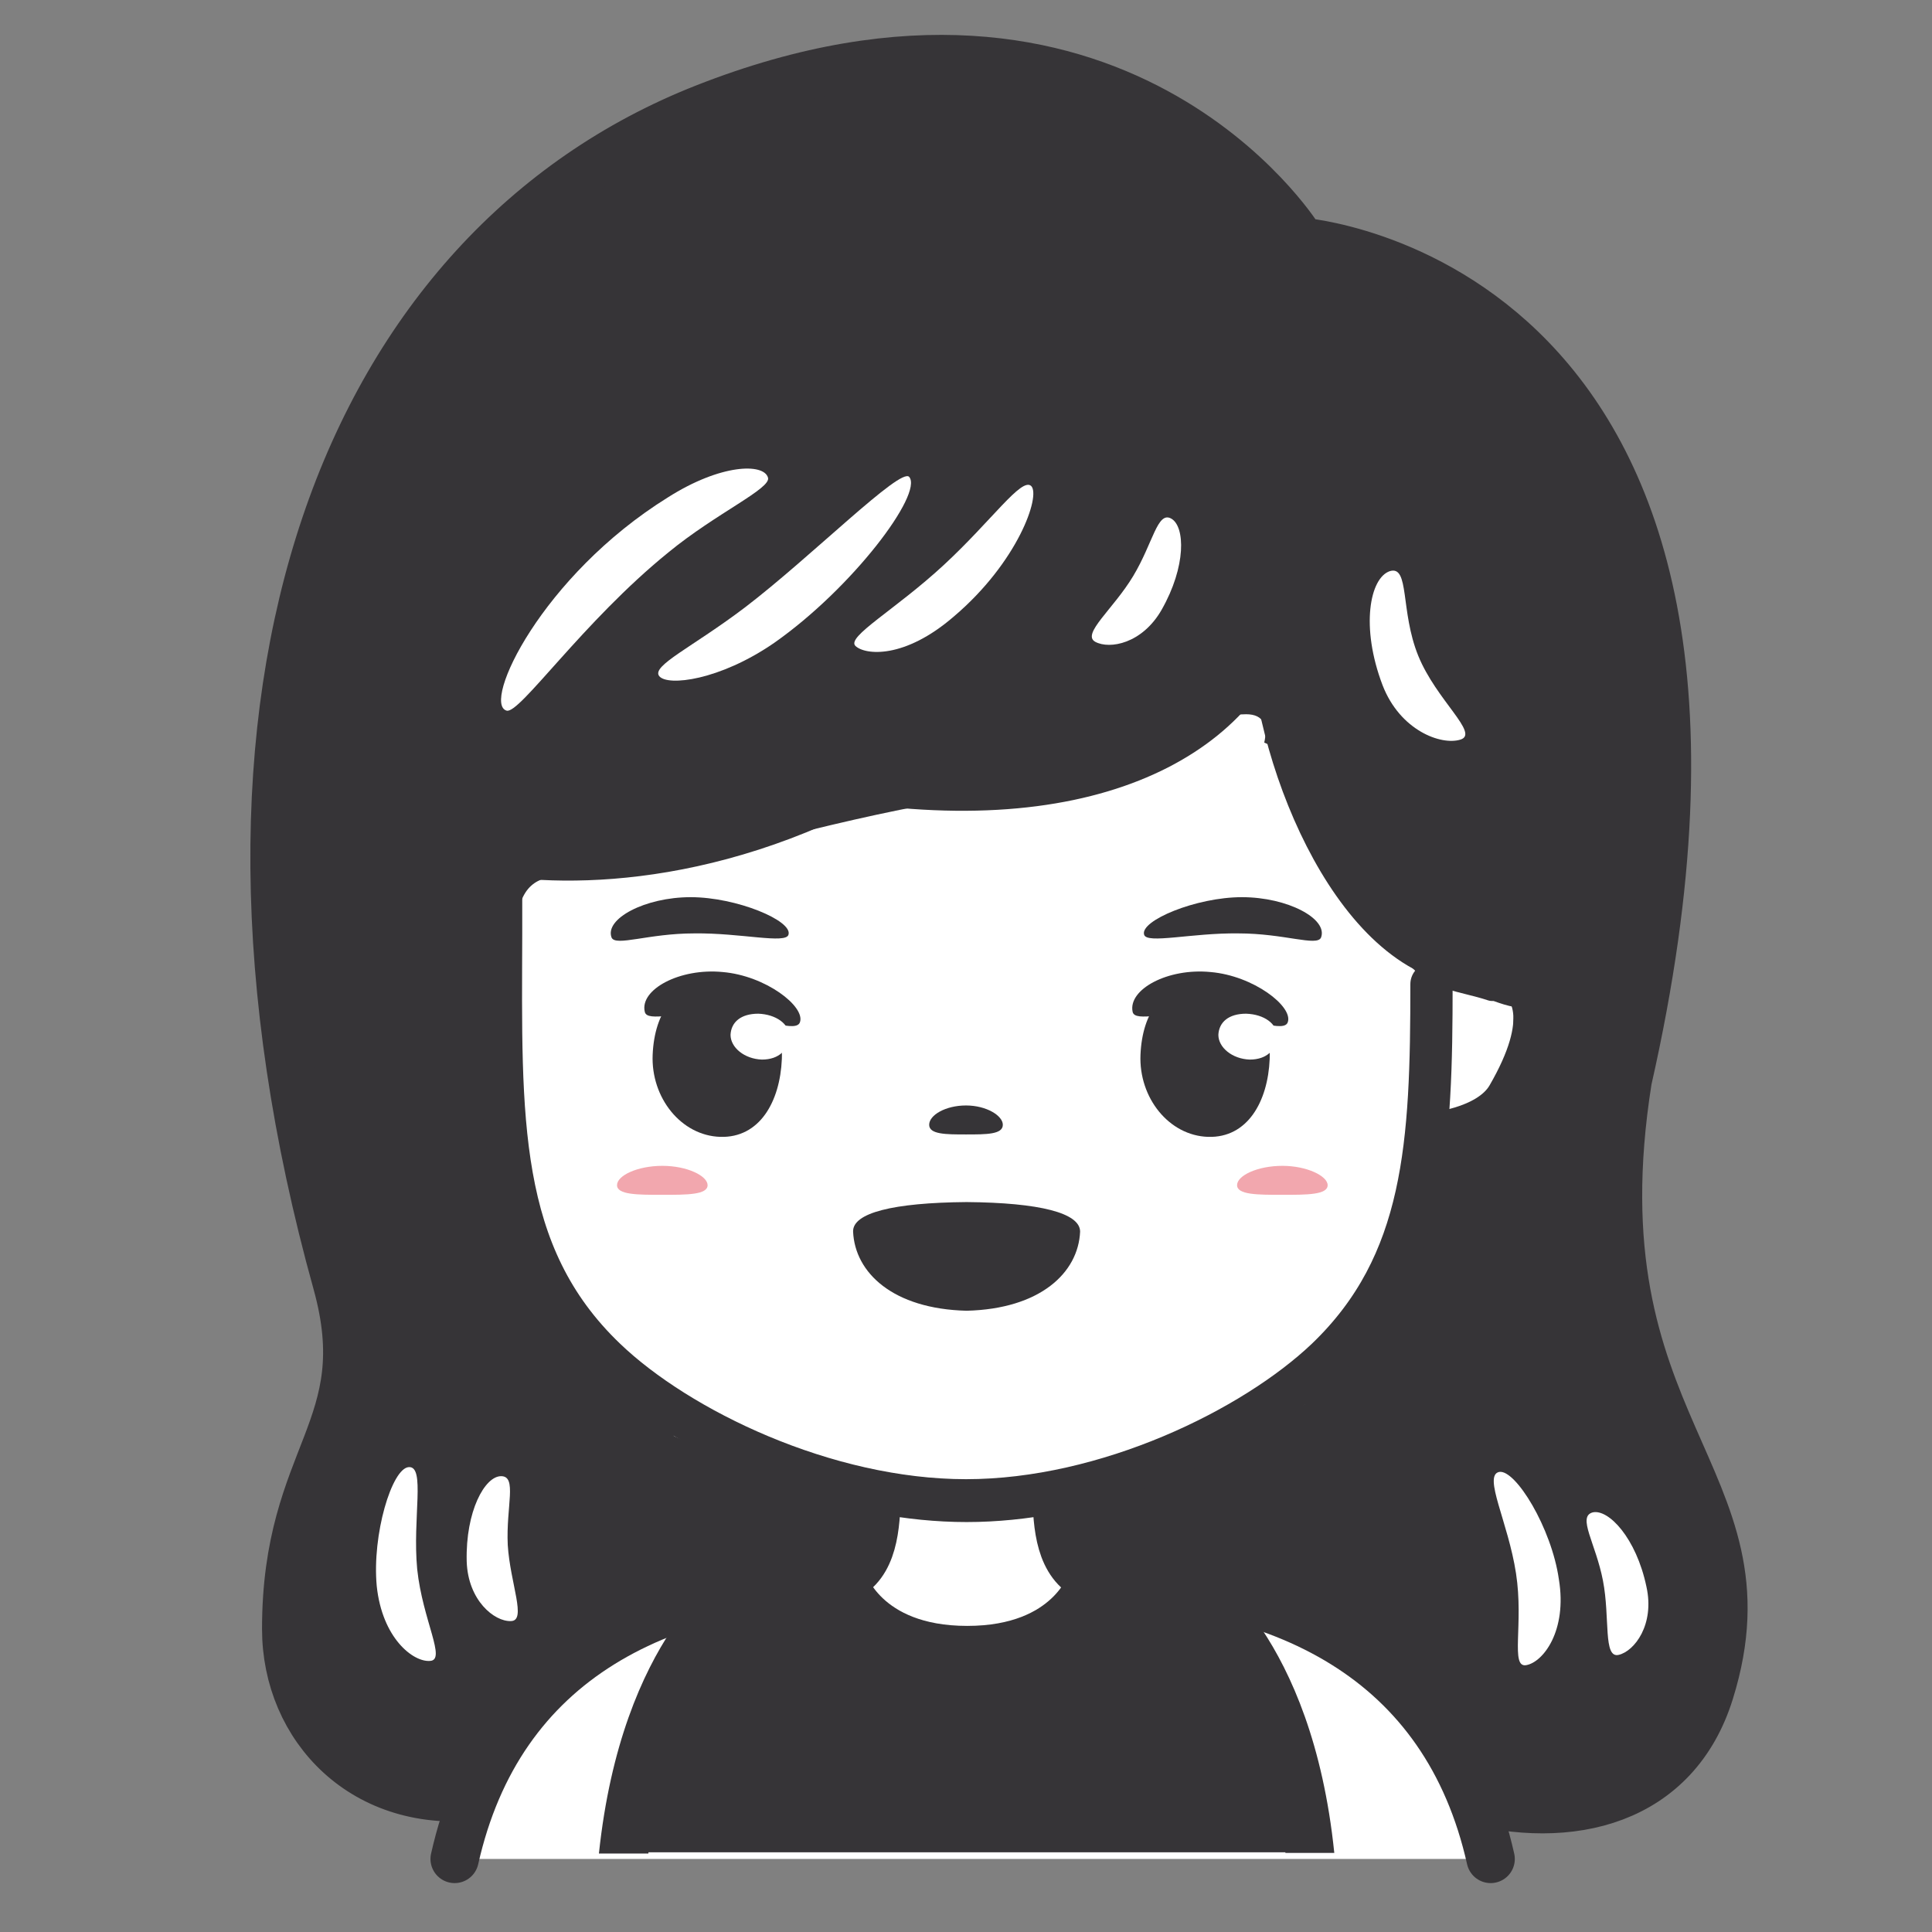 <?xml version="1.0" encoding="utf-8"?>
<!-- Generator: Adobe Illustrator 22.1.0, SVG Export Plug-In . SVG Version: 6.00 Build 0)  -->
<svg version="1.1" xmlns="http://www.w3.org/2000/svg" xmlns:xlink="http://www.w3.org/1999/xlink" x="0px" y="0px"
	 viewBox="0 0 320 320" style="enable-background:new 0 0 320 320;" xml:space="preserve">
<rect x="0" y="0" width="320" height="320" fill="#808080" stroke="none"/>
<style type="text/css">
	.st0{fill:#231F20;}
	.st1{fill:none;stroke:#231F20;stroke-width:4;stroke-linecap:round;stroke-linejoin:round;stroke-miterlimit:10;}
	.st2{fill:#FFFFFF;stroke:#231F20;stroke-width:5;stroke-linecap:round;stroke-linejoin:round;stroke-miterlimit:10;}
	.st3{fill:#FFFFFF;}
	.st4{fill:none;stroke:#231F20;stroke-width:5;stroke-linecap:round;stroke-linejoin:round;stroke-miterlimit:10;}
	.st5{fill:#FF8D83;}
	.st6{fill:#E6E6E6;}
	.st7{fill:none;stroke:#231F20;stroke-width:3.5;stroke-linecap:round;stroke-linejoin:round;stroke-miterlimit:10;}
	.st8{fill:none;stroke:#000000;stroke-width:4;stroke-linecap:round;stroke-linejoin:round;stroke-miterlimit:10;}
	.st9{fill:#171818;}
	.st10{fill:none;stroke:#000000;stroke-width:6;stroke-linecap:round;stroke-linejoin:round;stroke-miterlimit:10;}
	.st11{opacity:0.2;}
	.st12{clip-path:url(#SVGID_2_);}
	.st13{clip-path:url(#SVGID_4_);fill:#171818;}
	.st14{clip-path:url(#SVGID_6_);}
	.st15{clip-path:url(#SVGID_8_);fill:#171818;}
	.st16{fill:#FFFFFF;stroke:#000000;stroke-width:5;stroke-linecap:round;stroke-linejoin:round;stroke-miterlimit:10;}
	.st17{fill:none;stroke:#000000;stroke-width:5;stroke-linecap:round;stroke-linejoin:round;stroke-miterlimit:10;}
	.st18{fill:#1D2C30;}
	.st19{fill:none;stroke:#000000;stroke-width:3.5;stroke-linecap:round;stroke-linejoin:round;stroke-miterlimit:10;}
	.st20{stroke:#000000;stroke-width:4;stroke-linecap:round;stroke-linejoin:round;stroke-miterlimit:10;}
	.st21{fill:#FFFFFF;stroke:#000000;stroke-width:4;stroke-linecap:round;stroke-linejoin:round;stroke-miterlimit:10;}
	.st22{fill:#FFFFFF;stroke:#000000;stroke-width:7;stroke-linecap:round;stroke-linejoin:round;stroke-miterlimit:10;}
	.st23{fill:#FFFFFF;stroke:#000000;stroke-width:5.5;stroke-linecap:round;stroke-linejoin:round;stroke-miterlimit:10;}
	.st24{fill:#181818;}
	.st25{opacity:0.2;fill:#E83828;}
	.st26{fill:#FFFFFF;stroke:#000000;stroke-width:6;stroke-linecap:round;stroke-linejoin:round;stroke-miterlimit:10;}
	.st27{fill:none;stroke:#363437;stroke-width:8;stroke-linecap:round;stroke-linejoin:round;stroke-miterlimit:10;}
	.st28{fill:#363437;stroke:#363437;stroke-width:8;stroke-linecap:round;stroke-linejoin:round;stroke-miterlimit:10;}
	.st29{fill:#414244;}
	.st30{opacity:0.3;fill:none;stroke:#C9CACA;stroke-width:9;stroke-linecap:round;stroke-linejoin:round;stroke-miterlimit:10;}
	.st31{fill:none;}
	.st32{fill:none;stroke:#363437;stroke-width:7;stroke-linecap:round;stroke-linejoin:round;stroke-miterlimit:10;}
	.st33{fill:#363437;}
	.st34{fill:none;stroke:#363437;stroke-width:6;stroke-linecap:round;stroke-linejoin:round;stroke-miterlimit:10;}
	.st35{fill:#F2A7AE;}
	.st36{fill:#FFFFFF;stroke:#363437;stroke-width:8;stroke-linecap:round;stroke-linejoin:round;stroke-miterlimit:10;}
	.st37{stroke:#000000;stroke-width:6;stroke-linecap:round;stroke-linejoin:round;stroke-miterlimit:10;}
	.st38{fill:#221E1F;}
	.st39{fill:none;stroke:#221E1F;stroke-width:5;stroke-linecap:round;stroke-linejoin:round;stroke-miterlimit:10;}
	.st40{fill:#35A863;stroke:#000000;stroke-width:6;stroke-linecap:round;stroke-linejoin:round;stroke-miterlimit:10;}
	.st41{fill:#F0CDA4;stroke:#000000;stroke-width:5.5;stroke-linecap:round;stroke-linejoin:round;stroke-miterlimit:10;}
	.st42{fill:#FAEBD9;stroke:#000000;stroke-width:6;stroke-linecap:round;stroke-linejoin:round;stroke-miterlimit:10;}
	.st43{clip-path:url(#XMLID_9_);fill:#F0CDA4;}
	.st44{fill:#F5DCBE;}
	.st45{fill:#E5E2CC;stroke:#000000;stroke-width:6;stroke-linecap:round;stroke-linejoin:round;stroke-miterlimit:10;}
	.st46{fill:#FAEBD9;}
	.st47{fill:#FAEBD9;stroke:#000000;stroke-width:4;stroke-linecap:round;stroke-linejoin:round;stroke-miterlimit:10;}
	.st48{fill:#F7F0CB;}
</style>
<g id="過程">
</g>
<g id="圖層_8">
	<g>
		<g>
		</g>
		<path class="st28" d="M281.9,256.6c0,7.8-36.1,18.8-81.3,18.8c-45.3,0-80.4-19.4-80.4-27.2c0-7.8,35.2-1,80.4-1
			C245.9,247.2,281.9,248.8,281.9,256.6z"/>
		<ellipse class="st3" cx="161.9" cy="179.8" rx="94.7" ry="89.4"/>
		<path class="st33" d="M280.1,251c0.9-0.8,1.3-2.1,0.5-3.5c-3.7-6.8-5.6-14.3-7.8-21.6c-1.2-4.1-2.2-8.2-3.6-12.2
			c-1.2-3.3-2.8-6.3-3.6-9.6c2.2-1.3,2.9-4.2,3.2-7.6c0.7-7.7,1.2-15.4,2.1-23.2c0.6-5,2-11,0.2-16c1.7-2.9,2.6-6.2,2.6-9.7
			c0-0.2,0-0.4,0-0.7c0.2-0.5,0.3-0.9,0.5-1.4c2.2-3.1,3.4-6.9,3.4-11c0-3.9-1.2-7.6-3.3-10.7c2-3.1,3.3-6.7,3.3-10.6
			c0-5.3-2.2-10.2-5.8-13.8c0.2-1,0.3-2,0.3-3c0-4.4-1.5-8.5-4.1-11.8c-0.7-3.9-2.5-7.8-5.2-11.1c-12.5-15.7-27.9-29.5-48.3-31.5
			C202,24.5,180.2,11,158.7,10.4c-11-1.8-21.2,1.1-31.4,5.4c-1.6,0.7-3.2,1.4-4.7,2.1c3.8-1.7-2.8,0.9-3.5,1.1
			c-4.9,1.7-9.7,3.5-14.5,5.5c-8.6,3.7-14.7,9.6-21.4,15.9c-1.4,1.3-2.6,2.9-3.4,4.5c-0.6,0.4-1.1,0.8-1.6,1.2
			C70.5,52,64.4,59.1,60.5,68c-3.6,8.2-5.8,16.5-8.3,25.1c-0.8,2.9-0.9,5.8-0.4,8.6c-1.8,2.1-3.2,4.6-4,7.3c-2,6.5-4,13.8-3.8,20.7
			c0.1,3.6,1,7.1,2.6,10.2c-0.5,1.7-0.8,3.5-0.7,5.3c0.1,7.1,1.5,14.1,3,21c0.3,1.3,0.7,2.6,1.3,3.7c1.5,14.7,5.7,29.1,8.4,43.6
			c0.3,1.5,0.5,3.2,0.7,4.9c-0.7,0.5-1.2,1.2-1.2,2.4c0.2,12.6-5.2,24.2-8,36.3c-2.5,10.7-1.9,20.4,3.9,29.9c2.6,4.2,6,5,9.7,8.2
			c2.6,2.3,7.2,2,10.9,2c1.4,0,2.7,6,3.5,4.9c1.8-2.5,3.3-5,5.5-7.1c4.8-4.7,8.4-10.4,13.1-15.2c9.1-9.2,21.4-11.6,33.6-13.5
			c4.7-0.7,9.4-1.4,12.9-4.9c2.7-2.7,2.7-7,1-10.2c-1.5-2.9-5.2-4.2-8-5.1c-4.6-1.4-9.3-2.5-13.9-4c-3.5-1.2-7.1-2.6-10.6-4.2
			c-0.2-0.3-0.4-0.5-0.7-0.7c-6.2-4.3-11.8-9.3-16.9-14.8c0.4-1.4,0.5-3.1,0.1-5c-1.3-6.8-5.3-13-7.1-19.8c-2-7.8-4.1-16-4.6-24.1
			c1.4-1.8,2.5-3.8,3.3-5.9c-1-4.7-1.4-10.8-0.2-15.9c-0.2-0.8-0.3-1.6-0.5-2.4c0.4,0,0.8,0,1.2,0c1.7-4.5,5.5-4.4,11.4-4.4
			c2.9,0,5.1-2.7,7.7-1.5c5.9-0.4,11.7-1.7,17.5-3.1c9.9-2.5,19.8-5,29.9-6.9c10-1.9,20.1-3.5,30-5.8c3.3-0.9,6.6-1.9,9.8-3.1
			c4.2-3.5,9-6.2,13.8-6.2c3,0,3.6,2,3,4.7c0.3,0.1,0.6,0.3,1,0.4c0.8,3.3,2.9,6.2,4.6,9.2c3,5.2,5.8,10.4,9.3,15.3
			c2.9,4.1,6.1,8,9.2,11.9c3.5,4.3,8.2,4.3,13,5.9c0.3,0.1,0.6,0.1,0.9,0.1c1.1,0.4,2.3,0.8,3.5,1c-0.5,3.2,0,6.5-0.6,9.7
			c-0.5,2.8-1.6,5.2-3.1,7.6c-2.1,3.3-4,4.2-7.7,4.3c-7.6,0.4-7.3,8-6,13.9c0,0.1,0.1,0.2,0.1,0.3c-0.7,3.2-1.1,6.5-2,9.6
			c-0.7,0.1-1.4,0.5-1.9,1.5c-1.9,4.2-4.7,7.6-7.6,11.2c-2.1,2.5-4,5.2-6.1,7.8c-0.3,0-0.6,0.1-1,0.2c-3.1,1.3-5.6,3.6-8.8,4.9
			c-3.8,1.5-7.6,2.8-11.5,3.9c-5.3,1.5-14.2,1.7-17.9,6.5c-2.3,2.9-1.6,8.3,1.9,9.7c-0.5,1.7-0.5,3.6-0.1,5.1
			c1.5,5.6,6.8,7.6,12,6.8c11.8-1.7,24.2,3.8,32.2,12.3c5.2,5.5,8.7,11.6,16.3,14.3c6.9,2.5,13.8,0.8,20.8,1.7
			c2.6,0.4,5.1,0.1,7.3-1c1.4,0.4,3.1,0,5-1.6c4.8-3.9,7.1-7.3,9.6-13c2-4.5,3.6-9.1,2.7-13.7C288.4,264.3,283.7,256.4,280.1,251z"
			/>
		<path class="st27" d="M242.5,297.8c17.7,4.9,35.1,0.5,40.7-17.6c11.1-35.7-22.8-43.3-13.6-101.3c30.2-133.2-54.5-138.9-54.5-138.9
			l-0.1-0.8c0,0-30.3-48.1-98.3-21.3c-58.9,23.2-88.3,96.1-60.9,194.6c6.7,24.2-8.4,28.3-8.4,57.3c0,16.4,13,30.1,32.3,27.6"/>
		<path class="st31" d="M83,148.1v6.6c-0.1,30.5-0.9,53,17.3,70.4c12.1,11.6,36.5,23.4,59.7,23.4c23.3,0,47.6-11.9,59.7-23.4
			c16.5-15.8,17.4-35.8,17.4-62.1"/>
		<path class="st32" d="M83,142.7v12c-0.1,30.5-0.9,53,17.3,70.4c12.1,11.6,36.5,23.4,59.7,23.4c23.3,0,47.6-11.9,59.7-23.4
			c16.5-15.8,17.4-35.8,17.4-62.1"/>
		<path class="st27" d="M211,99.4c-1.4,19.8,10.6,53.1,28.3,59"/>
		<g>
			<path class="st3" d="M252.8,275.8c-2.7,0.5-0.4-6.8-1.7-15.2c-1.3-8.5-5.5-16.2-2.8-16.8c2.7-0.5,8.7,9.3,9.9,17.8
				C259.6,270.1,255.6,275.3,252.8,275.8"/>
			<path class="st3" d="M268.1,274.1c-2.6,0.6-1.4-6.1-2.6-12.3c-1.2-6.2-4.3-10.6-1.7-11.3c2.6-0.6,7.2,4.2,8.9,12.3
				C274.1,269.1,270.7,273.5,268.1,274.1"/>
		</g>
		<g>
			<path class="st3" d="M71.2,275.1c2.8-0.1-1.2-6.7-2.1-15.2c-0.8-8.5,1.4-17.1-1.4-16.9c-2.8,0.2-6.1,11.2-5.3,19.7
				C63.3,271.3,68.4,275.3,71.2,275.1"/>
			<path class="st3" d="M84.6,268.5c2.7,0-0.1-6.2-0.5-12.6c-0.3-6.4,1.6-11.4-1.1-11.4c-2.7,0-5.9,5.8-5.7,14.1
				C77.5,265.1,81.9,268.6,84.6,268.5"/>
		</g>
		<g>
			<path class="st3" d="M181.4,106.3c-2.3-1.3,3-5.4,6.3-10.9c3.3-5.5,4-10.8,6.3-9.5c2.3,1.3,2.5,7.9-1.6,15.1
				C189.2,106.6,183.8,107.6,181.4,106.3"/>
			<path class="st3" d="M241.9,122.5c3.2-1-4-6.5-7-13.9c-3-7.4-1.4-15-4.7-14c-3.3,1.1-4.9,9.2-1.2,18.9
				C231.9,121,238.7,123.5,241.9,122.5"/>
			<path class="st3" d="M141.7,107c-1.6-1.5,6.6-6,14.6-13.4c8-7.4,12.9-14.6,14.5-13.1c1.6,1.6-2.2,12.6-12.8,21.6
				C149.8,109.2,143.3,108.5,141.7,107"/>
			<path class="st3" d="M127.2,79.1c0.6,1.8-8.6,5.9-16.5,12.4C96.5,103,86,118.4,83.9,117.7c-4.1-1.2,5.8-22.3,26.7-35.3
				C119.4,76.8,126.5,76.7,127.2,79.1z"/>
			<path class="st3" d="M109.2,112c-1.4-1.7,5.5-4.8,14.2-11.4c11-8.4,25.8-23.3,27.2-21.6c2.3,2.8-9.4,18.4-22.4,27.5
				C119.2,112.7,110.6,113.7,109.2,112"/>
		</g>
		<path class="st34" d="M238.2,159.4c0,0,25.4-2.8,11.1,21.9c-3.1,5.3-12.5,6-12.5,6"/>
		<path class="st36" d="M246.9,307.9c-7.4-32.9-34-46.6-70.5-46.6h-30.6c-36.5,0-63.1,13.7-70.5,46.6"/>
		<g>
			<defs>
				<path id="XMLID_8_" d="M174.5,247.2c-4.8,0.9-9.6,1.4-14.4,1.4c-4.8,0-9.6-0.5-14.4-1.4c-0.1,5.7-0.5,12.2-5.6,14.6
					c0,0,3.3,11,20.1,11c16.8,0,20.1-11,20.1-11C175,259.4,174.6,252.8,174.5,247.2z"/>
			</defs>
			<use xlink:href="#XMLID_8_"  style="overflow:visible;fill:#FFFFFF;"/>
			<clipPath id="XMLID_4_">
				<use xlink:href="#XMLID_8_"  style="overflow:visible;"/>
			</clipPath>
			
				<use xlink:href="#XMLID_8_"  style="overflow:visible;fill:none;stroke:#363437;stroke-width:7;stroke-linecap:round;stroke-linejoin:round;stroke-miterlimit:10;"/>
		</g>
		<g>
			<path class="st33" d="M118.4,162.9c-6.5-0.2-10,4.7-10.3,11.8c-0.3,7.1,4.7,13.4,11.2,13.6c6.5,0.2,9.9-5.8,10.2-12.9
				C129.8,168.4,124.8,163.1,118.4,162.9"/>
			<path class="st33" d="M119.7,161c7.1,0.6,13.7,5.7,12.8,8.3c-0.6,1.8-5.8-0.6-12.9-1.3c-7.1-0.6-12.4,1.4-12.8-0.4
				C105.9,163.9,112.6,160.3,119.7,161"/>
			<path class="st3" d="M130.7,171.7c-0.1,2.1-1.6,3.8-4.5,3.8c-2.9-0.1-5.2-2-5.2-4.1c0.1-2.1,1.7-3.5,4.6-3.5
				C128.5,168,130.8,169.6,130.7,171.7"/>
		</g>
		<g>
			<path class="st33" d="M199.2,162.9c-6.5-0.2-10,4.7-10.3,11.8c-0.3,7.1,4.7,13.4,11.2,13.6c6.5,0.2,9.9-5.8,10.2-12.9
				C210.6,168.4,205.7,163.1,199.2,162.9"/>
			<path class="st33" d="M200.5,161c7.1,0.6,13.7,5.7,12.8,8.3c-0.6,1.8-5.8-0.6-12.9-1.3c-7.1-0.6-12.4,1.4-12.8-0.4
				C186.8,163.9,193.4,160.3,200.5,161"/>
			<path class="st3" d="M211.5,171.7c-0.1,2.1-1.6,3.8-4.5,3.8c-2.9-0.1-5.2-2-5.2-4.1c0.1-2.1,1.7-3.5,4.6-3.5
				C209.4,168,211.6,169.6,211.5,171.7"/>
		</g>
		<path class="st33" d="M205.7,148.6c-7.6,0-16.9,3.9-16.2,6.2c0.4,1.6,7.9-0.3,15.6-0.2c7.6,0,13,2.2,13.7,0.7
			C220,152.2,213.3,148.6,205.7,148.6"/>
		<path class="st33" d="M114.4,148.6c7.6,0,16.9,3.9,16.2,6.2c-0.4,1.6-7.9-0.3-15.6-0.2c-7.6,0-13,2.2-13.7,0.7
			C100.1,152.2,106.8,148.6,114.4,148.6"/>
		<path class="st33" d="M160.1,199.1c12.1,0.1,18.8,1.8,18.8,4.9c-0.3,6.8-6.6,12.8-18.8,13.1c-12.2-0.3-18.5-6.3-18.8-13.1
			C141.2,200.9,147.9,199.2,160.1,199.1z"/>
		<path class="st33" d="M166.1,186.3c0,1.6-2.7,1.6-6.1,1.6c-3.3,0-6.1,0-6.1-1.6c0-1.6,2.7-3.2,6.1-3.2
			C163.4,183.1,166.1,184.8,166.1,186.3z"/>
		<g>
			<g>
				<path class="st35" d="M117.2,196.3c0,1.6-3.4,1.6-7.5,1.6c-4.1,0-7.5,0-7.5-1.6c0-1.6,3.4-3.2,7.5-3.2
					C113.9,193.1,117.2,194.8,117.2,196.3z"/>
				<path class="st35" d="M219.9,196.3c0,1.6-3.4,1.6-7.5,1.6c-4.1,0-7.5,0-7.5-1.6c0-1.6,3.4-3.2,7.5-3.2
					C216.5,193.1,219.9,194.8,219.9,196.3z"/>
			</g>
		</g>
		<path class="st27" d="M143.6,129.2c41.6,5.5,64-10.6,67.3-29.8"/>
		<path class="st27" d="M80.7,140.7c13.9,2.6,40.9,2.2,70.1-16.2c6.5-4.1,7.5-4.7,14.5-10.4"/>
	</g>
	<path class="st33" d="M107.4,306.9c0,0,0-0.1,0-0.1h105.5c0,0,0,0.1,0,0.1h8.1c-3.7-36-21.1-47.1-21.9-47.6
		c-1.9-1.2-4.3-0.6-5.5,1.3c-0.3,0.5-0.5,1-0.6,1.6c-3.6-2-8.4-2.1-11.9-0.1c-6.6,3.9-13.4,7.8-20.9,9.7c-6.1,1.5-10.2-2.3-16.1-2.7
		c-1.8-6-10.7-8.3-16.9-6.3c0-0.7-0.2-1.5-0.6-2.1c-1.2-1.9-3.6-2.5-5.5-1.3c-0.8,0.5-18.1,11.6-21.9,47.6H107.4z"/>
</g>
</svg>
